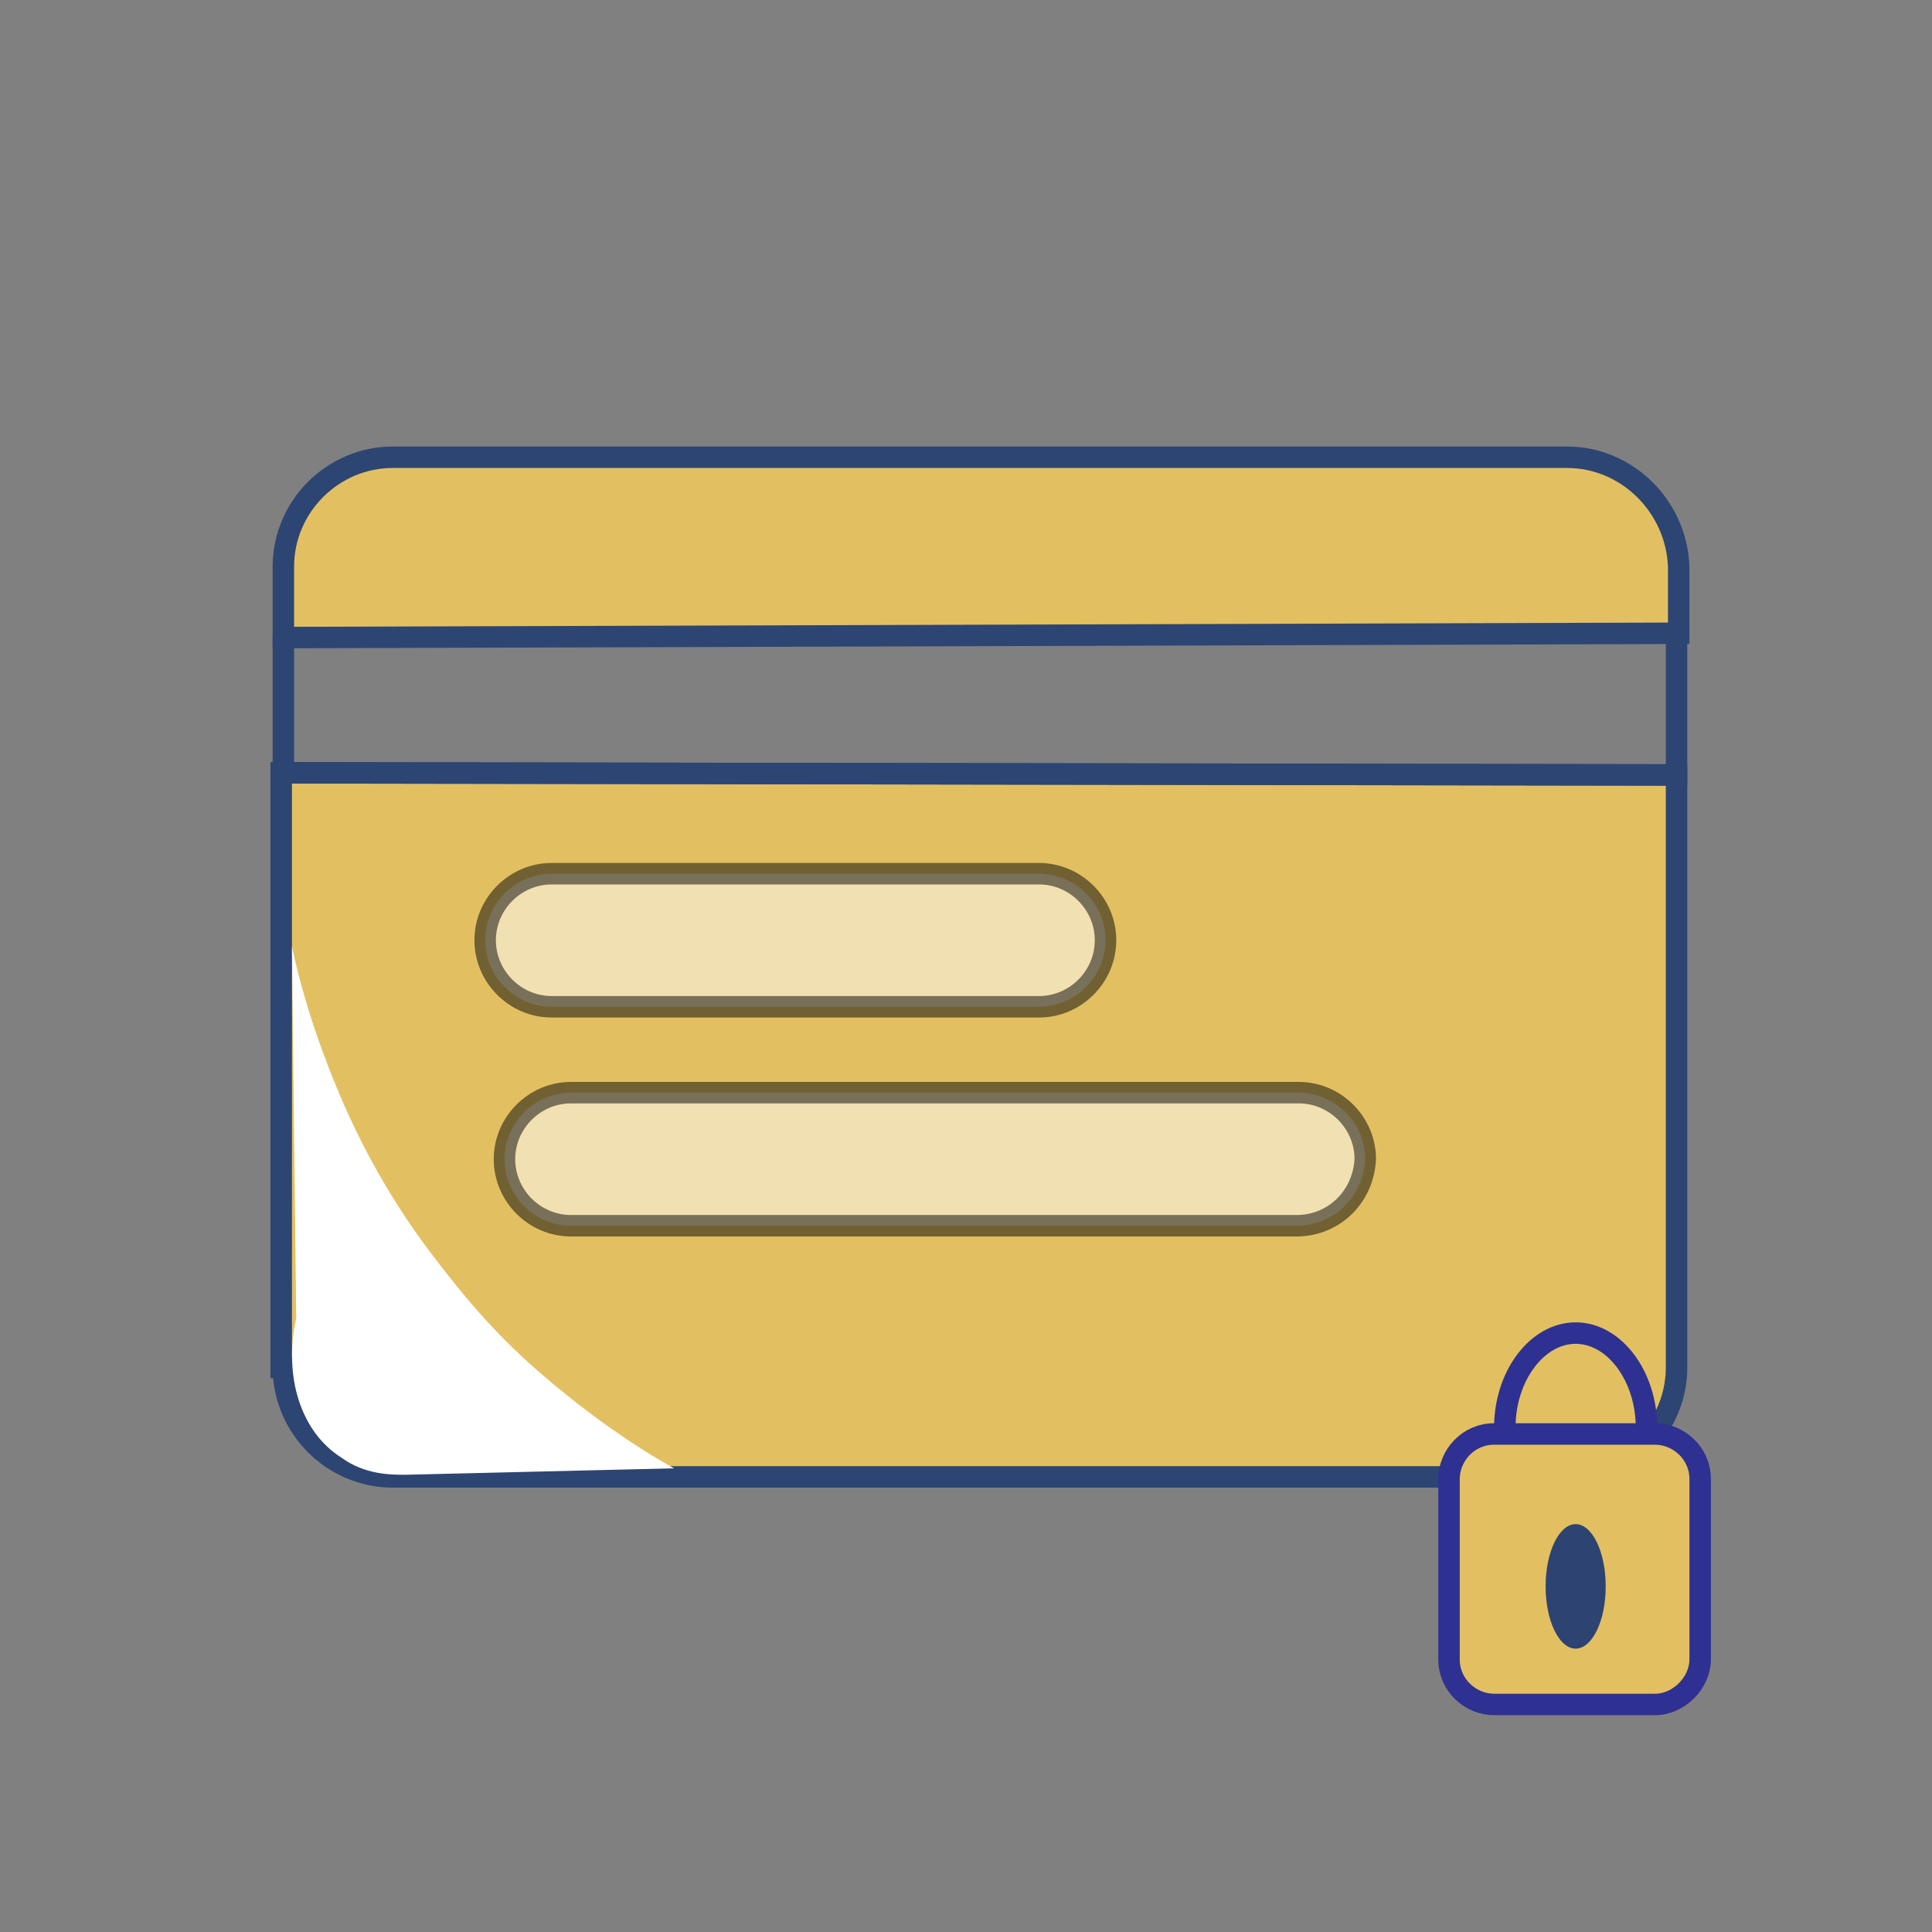 <?xml version="1.0" encoding="utf-8"?>
<!-- Generator: Adobe Illustrator 24.3.0, SVG Export Plug-In . SVG Version: 6.00 Build 0)  -->
<svg version="1.1" id="Layer_1" xmlns="http://www.w3.org/2000/svg" xmlns:xlink="http://www.w3.org/1999/xlink" x="0px" y="0px"
	 viewBox="0 0 90 90" style="enable-background:new 0 0 90 90;" xml:space="preserve">
<rect x="0" y="0" width="90" height="90" fill="#808080" stroke="none"/>
<style type="text/css">
	.st0{fill:#FBD124;}
	.st1{fill:#E2C062;stroke:#2D4573;stroke-miterlimit:10;}
	.st2{opacity:0.5;fill:#FFFFFF;stroke:#000000;stroke-miterlimit:10;}
	.st3{fill:#E2C062;stroke:#2E3192;stroke-miterlimit:10;}
	.st4{fill:none;stroke:#2E3192;stroke-miterlimit:10;}
	.st5{fill:#2D4472;}
	.st6{fill:none;stroke:#2D4573;stroke-miterlimit:10;}
	.st7{fill:#FFFFFF;}
</style>
<path class="st0" d="M13.1,14.2"/>
<g>
	<path class="st1" d="M13.2,63.7c0,2.8,2.3,5.1,5.1,5.1H73c2.8,0,5.1-2.3,5.1-5.1V36.1l-65-0.1V63.7z"/>
	<path class="st1" d="M73,21.3H18.3c-2.8,0-5.1,2.3-5.1,5.1v3.3l65-0.2v-3.1C78.1,23.6,75.8,21.3,73,21.3z"/>
</g>
<path class="st2" d="M48.4,46.9H25.7c-1.7,0-3.1-1.4-3.1-3.1v0c0-1.7,1.4-3.1,3.1-3.1h22.7c1.7,0,3.1,1.4,3.1,3.1v0
	C51.5,45.5,50.1,46.9,48.4,46.9z"/>
<path class="st2" d="M60.4,57.1H26.6c-1.7,0-3.1-1.4-3.1-3.1v0c0-1.7,1.4-3.1,3.1-3.1h33.9c1.7,0,3.1,1.4,3.1,3.1v0
	C63.5,55.8,62.1,57.1,60.4,57.1z"/>
<path class="st3" d="M77.1,79.4h-7.5c-1.1,0-2.1-0.9-2.1-2.1v-8.4c0-1.1,0.9-2.1,2.1-2.1h7.5c1.1,0,2.1,0.9,2.1,2.1v8.4
	C79.2,78.4,78.2,79.4,77.1,79.4z"/>
<path class="st4" d="M70.1,66.5c0-2.4,1.5-4.4,3.3-4.4c1.8,0,3.3,2,3.3,4.4"/>
<ellipse class="st5" cx="73.4" cy="73.9" rx="1.4" ry="2.9"/>
<polyline class="st6" points="13.2,29.7 13.2,36 78.1,36.1 78.1,29.5 "/>
<path class="st7" d="M13.6,44.1c0.4,1.9,1.1,4.2,2.1,6.6c1.6,3.9,3.6,6.7,4.7,8.1c1,1.3,2.5,3.2,4.7,5.1c2.3,2,4.5,3.5,6.3,4.5
	l-12.5,0.3c-0.7,0-1.9,0-3-0.8c-1.9-1.2-2.7-3.8-2.1-6.5L13.6,44.1z"/>
</svg>

